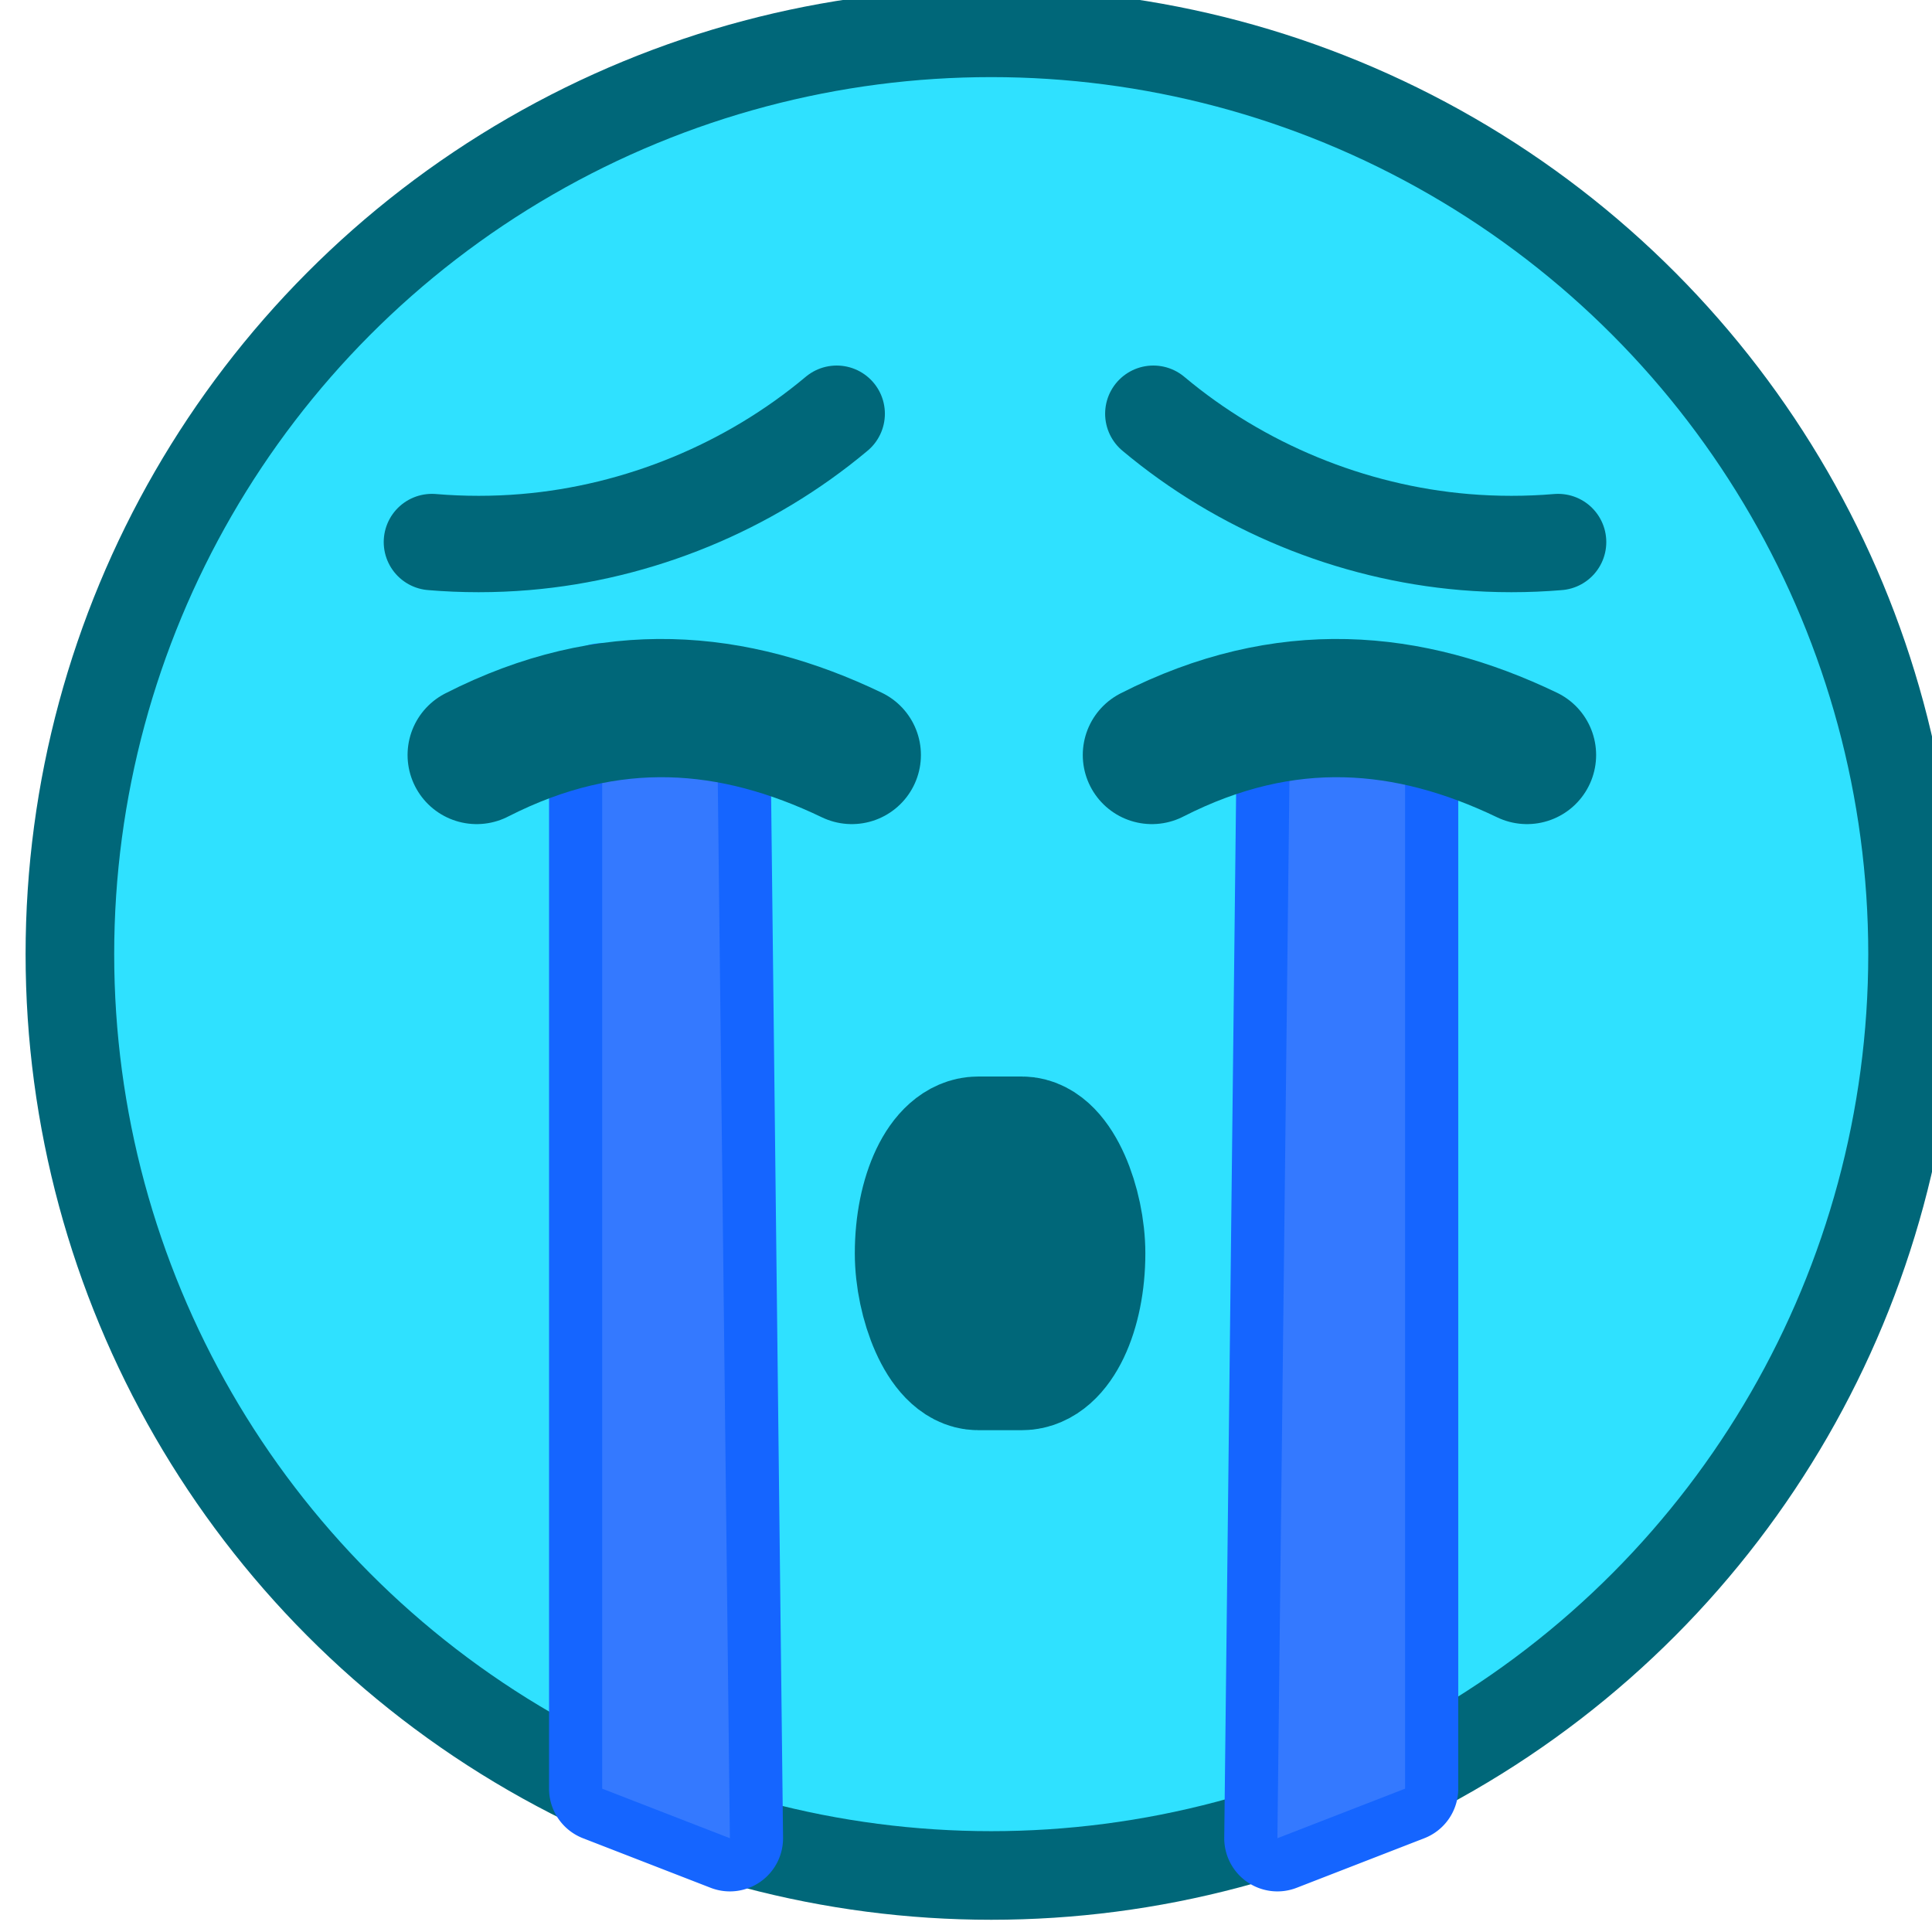 <?xml version="1.0" encoding="UTF-8" standalone="no"?>
<!-- Created with Inkscape (http://www.inkscape.org/) -->

<svg
   width="84"
   height="84"
   viewBox="0 0 22.225 22.225"
   version="1.1"
   id="svg1"
   xml:space="preserve"
   xmlns="http://www.w3.org/2000/svg"
   xmlns:svg="http://www.w3.org/2000/svg"><defs
     id="defs1" /><g
     id="layer1"
     transform="matrix(0.656,0,0,0.656,772.743,-343.712)"><g
       id="layer1-3"
       transform="matrix(0.25,0,0,0.25,-1177.513,477.994)"><ellipse
         style="fill:#2fe1ff;fill-opacity:1;fill-rule:nonzero;stroke:#006779;stroke-width:6.215;stroke-linecap:round;stroke-linejoin:round;stroke-miterlimit:4;stroke-dasharray:none;stroke-dashoffset:0;stroke-opacity:1;paint-order:normal"
         id="path10-92"
         cx="67.733"
         cy="250.756"
         rx="64.626"
         ry="64.626" /><g
         id="path35967"><path
           style="fill:#1565ff;stroke-linecap:round;stroke-linejoin:round;stroke-dashoffset:19.953;paint-order:stroke fill markers"
           d="m 40.75,228.961 a 3.73,3.73 0 0 0 -4.033,3.717 v 76.615 a 3.73,3.73 0 0 0 2.379,3.477 l 8.957,3.477 a 3.73,3.73 0 0 0 5.078,-3.52 l -0.91,-79.434 a 3.73,3.73 0 0 0 -3.426,-3.674 z m 3.424,7.764 0.627,0.051 0.811,70.521 -1.438,-0.557 z"
           id="path3" /><path
           style="fill:#3479ff;stroke-linecap:round;stroke-linejoin:round;stroke-dashoffset:19.953;paint-order:stroke fill markers"
           d="m 40.445,232.678 v 76.616 l 8.956,3.476 -0.91,-79.434 z"
           id="path4" /></g><g
         id="path36077"><path
           style="fill:#1565ff;stroke-linecap:round;stroke-linejoin:round;stroke-dashoffset:19.953;paint-order:stroke fill markers"
           d="m 89.318,228.998 a 3.73,3.73 0 0 0 -4.33,3.637 l -0.91,80.092 a 3.73,3.73 0 0 0 5.078,3.52 l 8.955,-3.477 a 3.73,3.73 0 0 0 2.381,-3.477 v -75.301 a 3.73,3.73 0 0 0 -3.127,-3.68 z m 3.078,8.061 0.637,0.104 v 69.578 l -1.436,0.557 z"
           id="path1" /><path
           style="fill:#3479ff;stroke-linecap:round;stroke-linejoin:round;stroke-dashoffset:19.953;paint-order:stroke fill markers"
           d="m 96.763,233.993 v 75.3 l -8.956,3.476 0.91,-80.091 z"
           id="path2" /></g><rect
         style="fill:none;fill-opacity:1;stroke:#006779;stroke-width:10.457;stroke-linecap:round;stroke-linejoin:round;stroke-dasharray:none;stroke-dashoffset:19.953;stroke-opacity:1;paint-order:stroke fill markers"
         id="rect36187"
         width="9.922"
         height="14.35"
         x="63.393"
         y="264.569"
         rx="3.426"
         ry="13.559" /><path
         style="fill:#0092aa;fill-opacity:1;stroke:#006779;stroke-width:9.696;stroke-linecap:round;stroke-linejoin:round;stroke-dasharray:none;stroke-dashoffset:19.953;stroke-opacity:1"
         d="m 31.641,236.787 c 9.383,-4.788 18.047,-3.966 26.312,0"
         id="path35909" /><path
         style="fill:#0092aa;fill-opacity:1;stroke:#006779;stroke-width:9.696;stroke-linecap:round;stroke-linejoin:round;stroke-dasharray:none;stroke-dashoffset:19.953;stroke-opacity:1"
         d="m 79.003,236.787 c 9.383,-4.788 18.047,-3.966 26.312,0"
         id="path35911" /><path
         style="fill:none;stroke:#006779;stroke-width:6.761;stroke-linecap:round;stroke-linejoin:miter;stroke-miterlimit:4;stroke-dasharray:none;stroke-opacity:1"
         d="m 79.103,212.85 c 6.129,5.14 13.869,8.33 21.84,9.001 2.179,0.183 4.373,0.183 6.552,0"
         id="path1182" /><path
         style="fill:none;stroke:#006779;stroke-width:6.761;stroke-linecap:round;stroke-linejoin:miter;stroke-miterlimit:4;stroke-dasharray:none;stroke-opacity:1"
         d="m 56.893,212.85 c -6.129,5.14 -13.869,8.33 -21.84,9.001 -2.179,0.183 -4.373,0.183 -6.552,0"
         id="path1182-6" /></g></g><style
     type="text/css"
     id="style16758">
	.st0{fill:#FFC300;stroke:#695000;stroke-width:13;stroke-miterlimit:10;}
	.st1{fill:#FFC300;stroke:#695000;stroke-width:13;stroke-linecap:round;stroke-miterlimit:10;}
</style><style
     type="text/css"
     id="style16758-4">
	.st0{fill:#FFC300;stroke:#695000;stroke-width:13;stroke-miterlimit:10;}
	.st1{fill:#FFC300;stroke:#695000;stroke-width:13;stroke-linecap:round;stroke-miterlimit:10;}
</style><style
     type="text/css"
     id="style16758-5">
	.st0{fill:#FFC300;stroke:#695000;stroke-width:13;stroke-miterlimit:10;}
	.st1{fill:#FFC300;stroke:#695000;stroke-width:13;stroke-linecap:round;stroke-miterlimit:10;}
</style><style
     type="text/css"
     id="style16758-9">
	.st0{fill:#FFC300;stroke:#695000;stroke-width:13;stroke-miterlimit:10;}
	.st1{fill:#FFC300;stroke:#695000;stroke-width:13;stroke-linecap:round;stroke-miterlimit:10;}
</style></svg>
